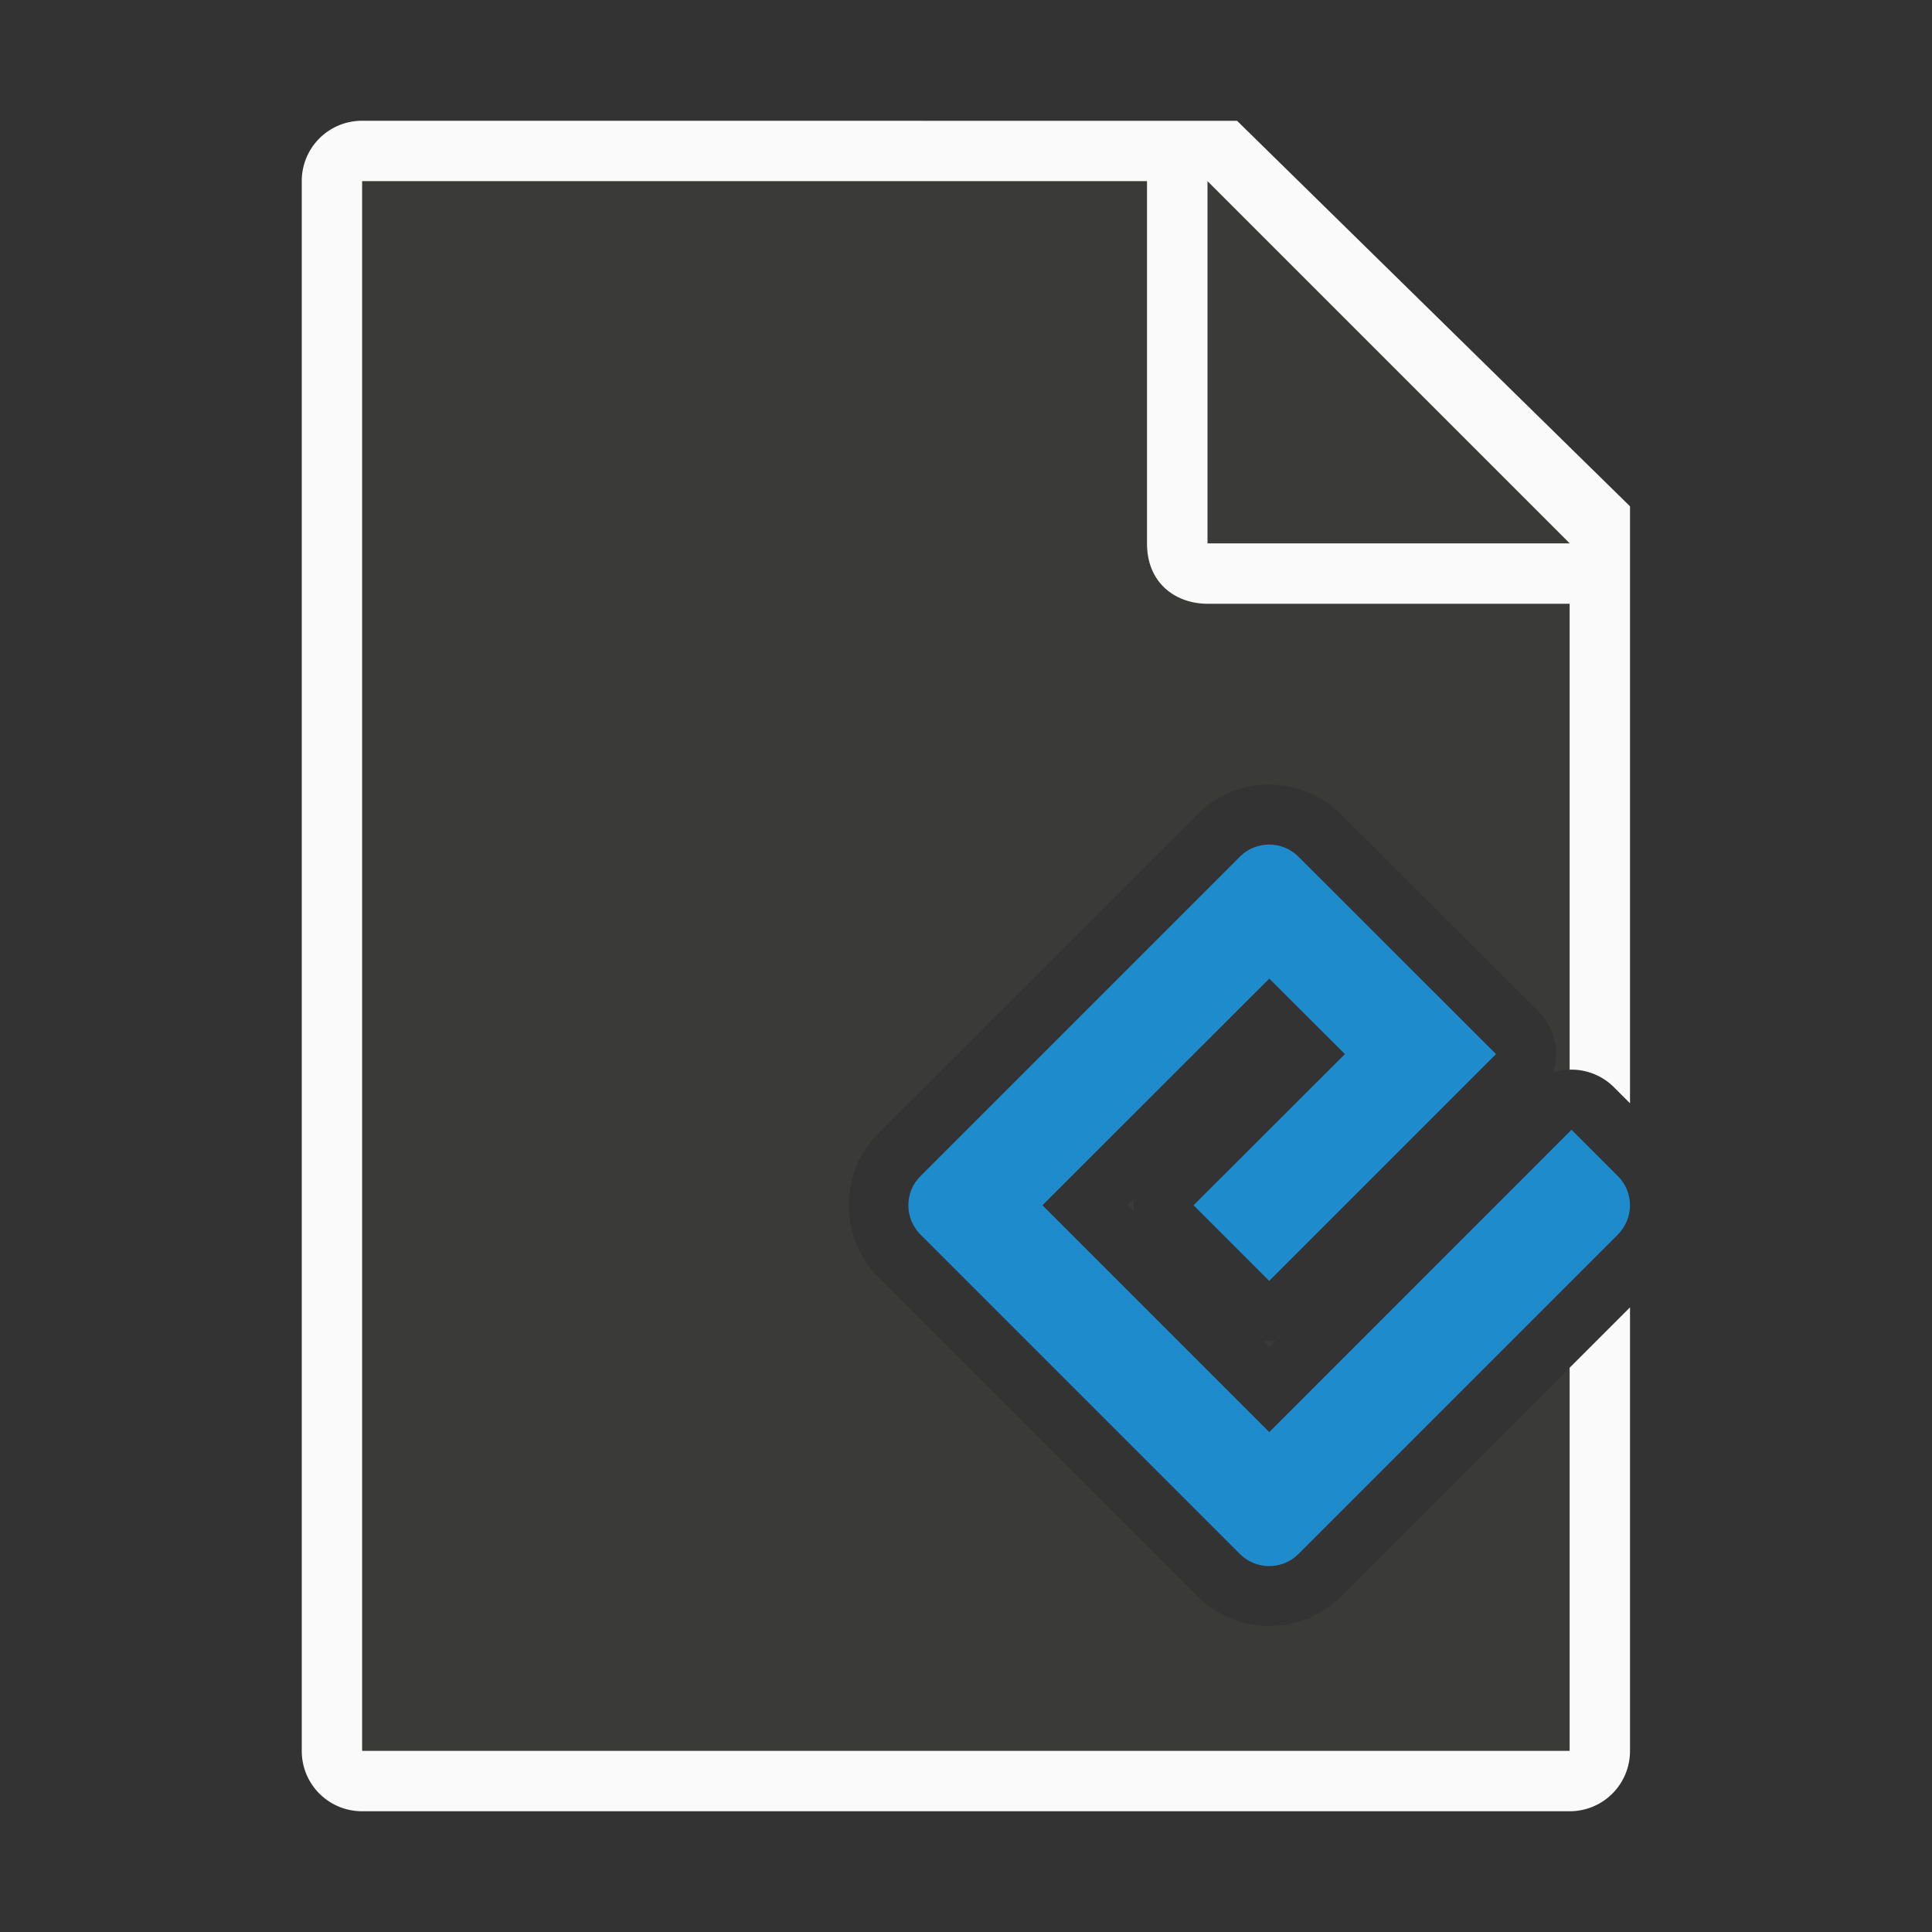 <svg viewBox="0 0 32 32" xmlns="http://www.w3.org/2000/svg"><rect x="0" y="0" width="32" height="32" fill="#333333" stroke="none"/><path d="m6 3v26h11 1.283 7.715v-6.346l-3.789 3.789c-.65.65-1.723.65-2.373 0l-5.291-5.291c-.648-.648-.65-1.73.002-2.379.001-.001.001-.003.002-.004l5.287-5.285c.325-.325.754-.488 1.186-.488s.863.163 1.188.488l3.273 3.27a.996.996 0 0 1 .242 1.01.996.996 0 0 1 .273-.047v-1.717h.002v-6l-7-7zm12.779 16.857-.105.107.107.107a.996.996 0 0 1 -.002-.215zm2.352 2.348a.996.996 0 0 1 -.215.002l.105.105z" fill="#3a3a38"/><path d="m5.998 2c-.554 0-1 .446-1 1v5.385 7.615 13c0 .554.446 1 1 1h5.998 8.004 5.998c.554 0 1-.446 1-1v-7.346l-1 1v6.346h-7.715-4.57-7.715v-26h13v6c0 .673.491 1 1 1h6v5 1 1.717a.996.996 0 0 1 .734.291l.266.266v-2.273-1-6.615l-6.508-6.385z" fill="#fafafa"/><path d="m20 9h6l-6-6z" fill="#3a3a38" fill-rule="evenodd"/><path d="m21.023 23.72-3.757-3.757 3.757-3.754 1.253 1.25-2.507 2.504 1.253 1.253 3.757-3.757-3.274-3.271c-.266-.266-.701-.266-.967 0l-5.291 5.291c-.269.266-.269.701 0 .97l5.291 5.291c.266.266.701.266.967 0l5.291-5.291c.269-.269.269-.704 0-.97l-.767-.767zm0 0" fill="#1e8bcd"/></svg>